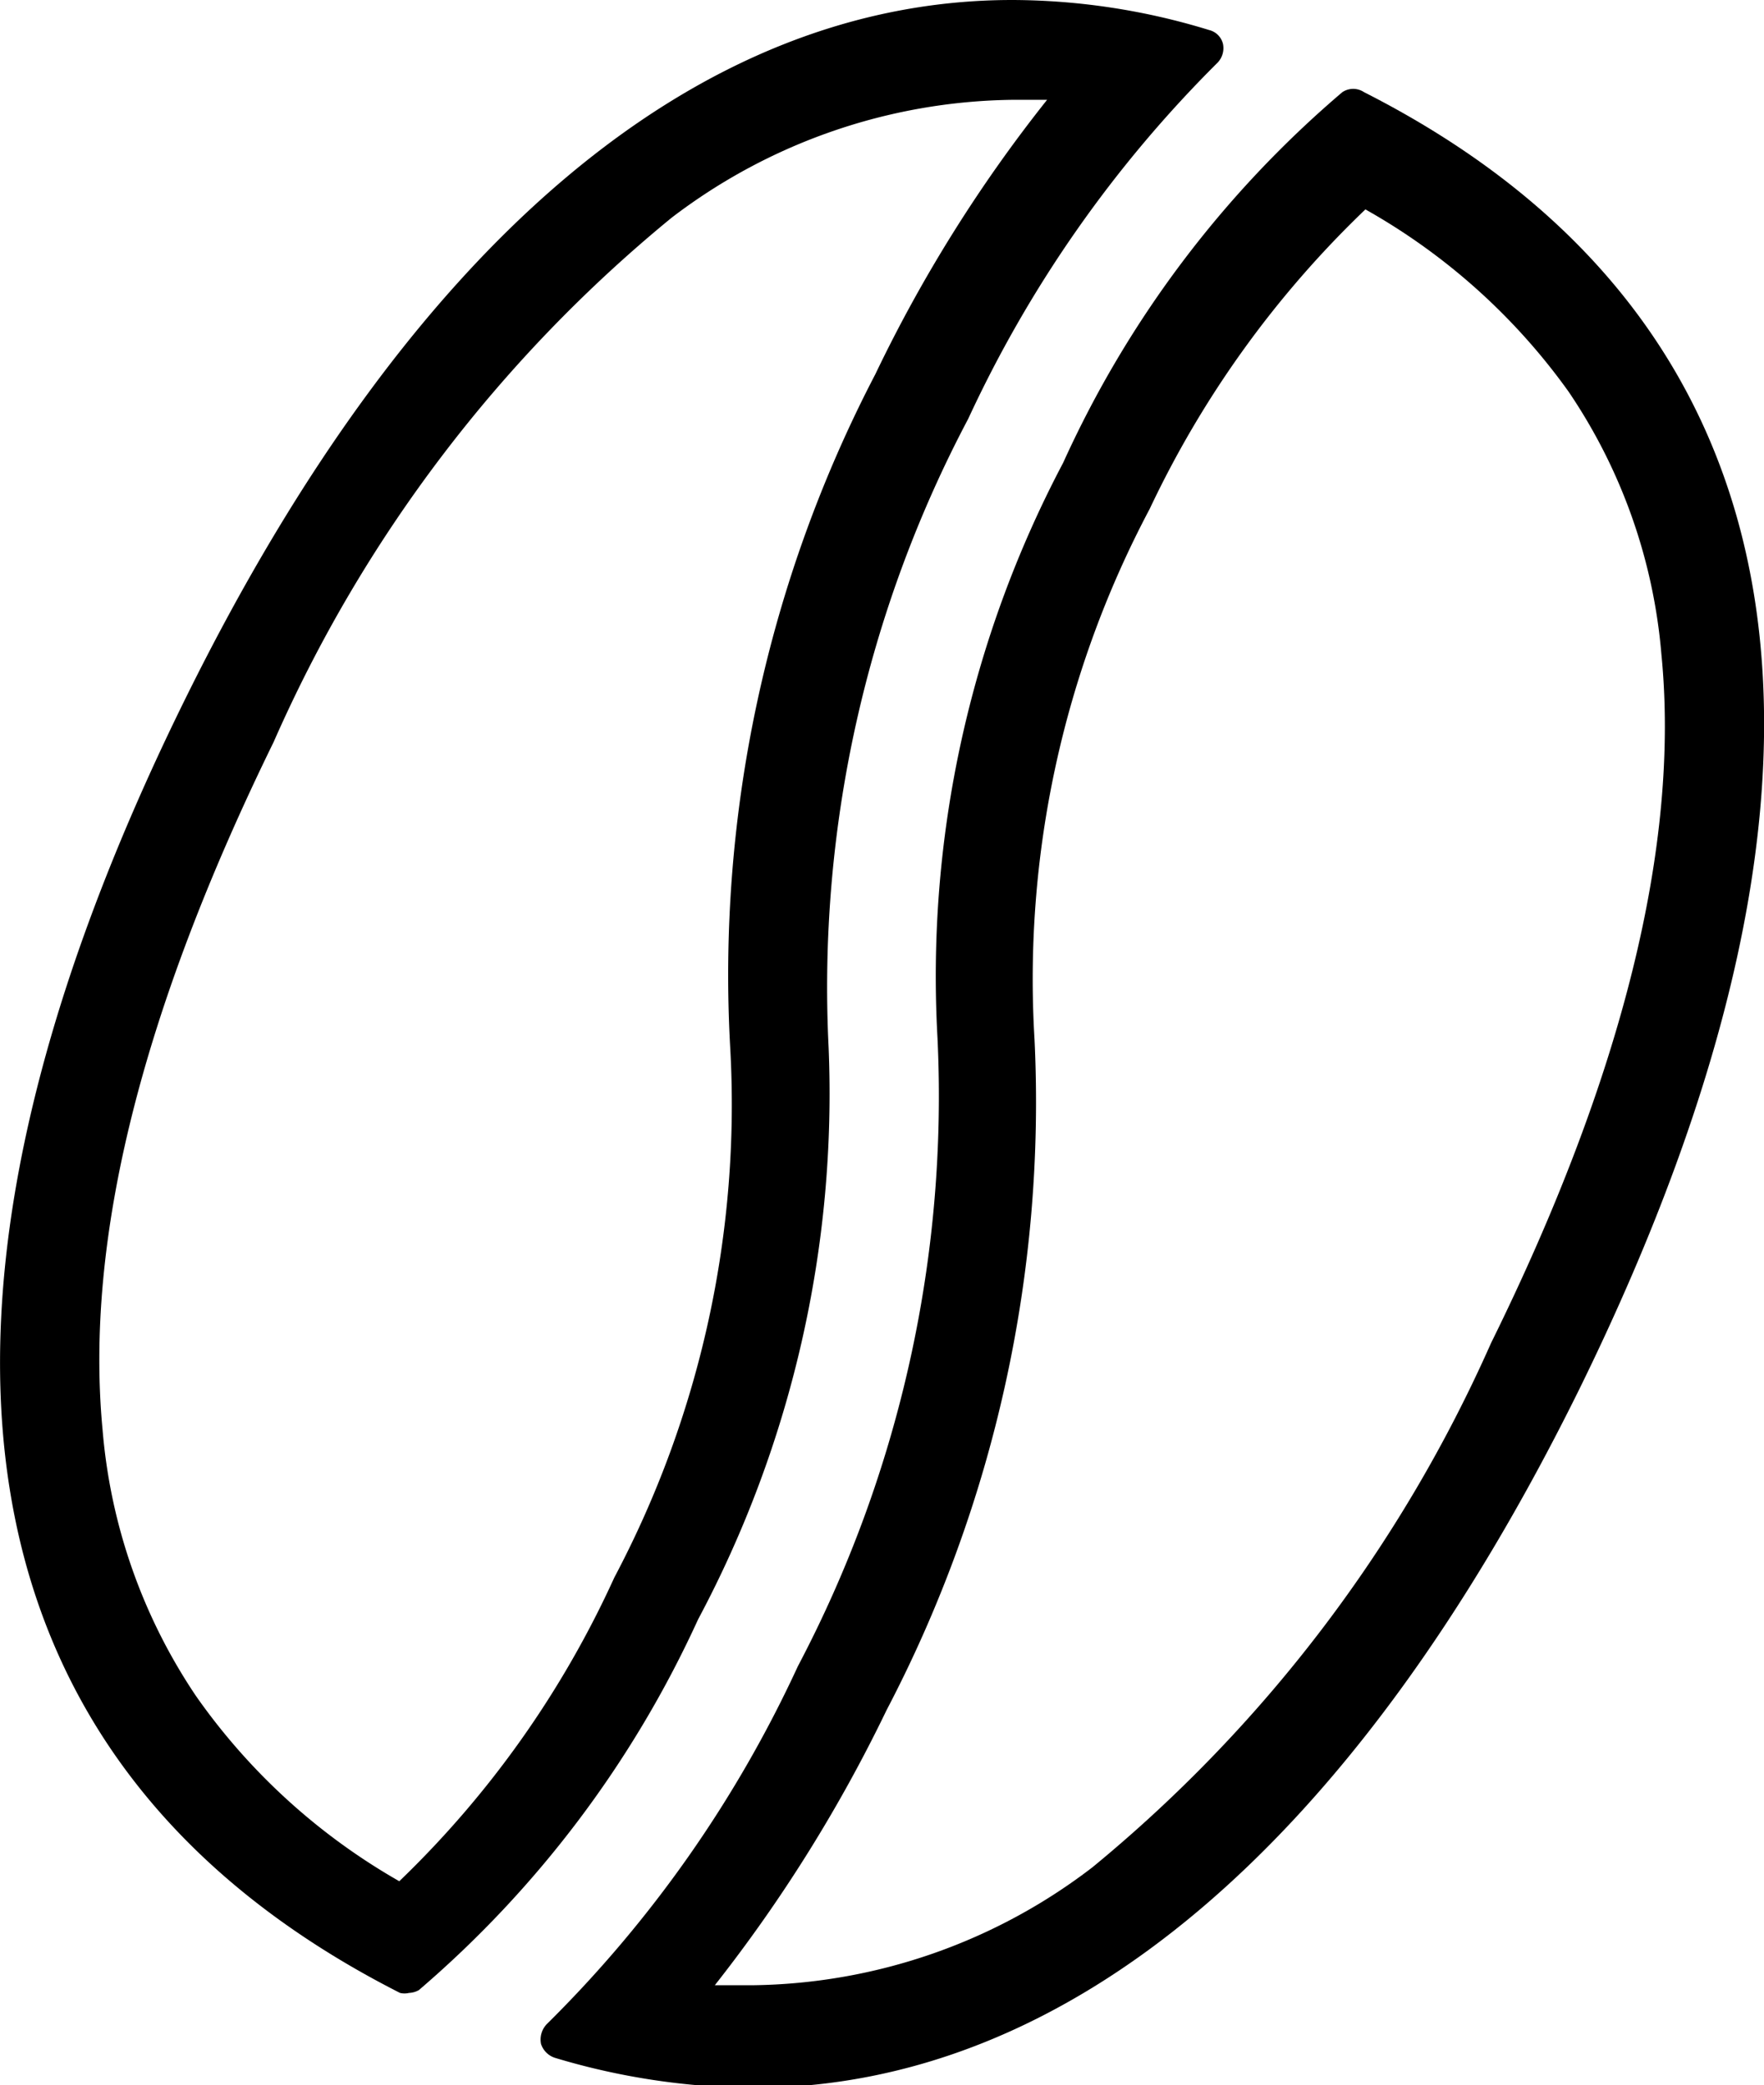 <svg id="レイヤー_1" data-name="レイヤー 1" xmlns="http://www.w3.org/2000/svg" viewBox="0 0 25.27 29.87"><defs></defs><path class="cls-1" d="M19.54,1.32a.28.28,0,0,0-.31,0,15.22,15.22,0,0,0-4,5.31,15.75,15.75,0,0,0-1.8,8.24,17.52,17.52,0,0,1-2,9A17.52,17.52,0,0,1,7.83,29a.32.32,0,0,0-.08.28.31.31,0,0,0,.2.2,10.08,10.08,0,0,0,2.83.43h0c4.51,0,8.61-3.46,11.84-10C27,11,25.94,4.57,19.54,1.32ZM15.65,26.75a8.15,8.15,0,0,1-4.87,1.69l-.54,0A21.38,21.38,0,0,0,12.7,24.5a18.79,18.79,0,0,0,2.12-9.61,14.38,14.38,0,0,1,1.65-7.6A14.5,14.5,0,0,1,19.56,3a9,9,0,0,1,2.91,2.61A7.87,7.87,0,0,1,23.8,9.37c.27,2.73-.56,6.06-2.44,9.87A20.43,20.43,0,0,1,15.65,26.75Z"/><path class="cls-1" d="M11.87,15a17.42,17.42,0,0,1,2-9A17.64,17.64,0,0,1,17.44.9a.3.3,0,0,0,.08-.27.27.27,0,0,0-.2-.2A9.66,9.66,0,0,0,14.5,0C10,0,5.89,3.46,2.66,10-1.73,18.89-.67,25.3,5.73,28.55a.28.28,0,0,0,.13,0A.31.31,0,0,0,6,28.51a15.42,15.42,0,0,0,4-5.31A16,16,0,0,0,11.87,15ZM2.81,24.3a8,8,0,0,1-1.34-3.81c-.26-2.73.56-6,2.45-9.86a20.23,20.23,0,0,1,5.7-7.51A8.2,8.2,0,0,1,14.5,1.43H15a20.63,20.63,0,0,0-2.46,3.93A18.63,18.63,0,0,0,10.46,15a14.48,14.48,0,0,1-1.66,7.6,14.18,14.18,0,0,1-3.08,4.35A9,9,0,0,1,2.81,24.3Z"/></svg>